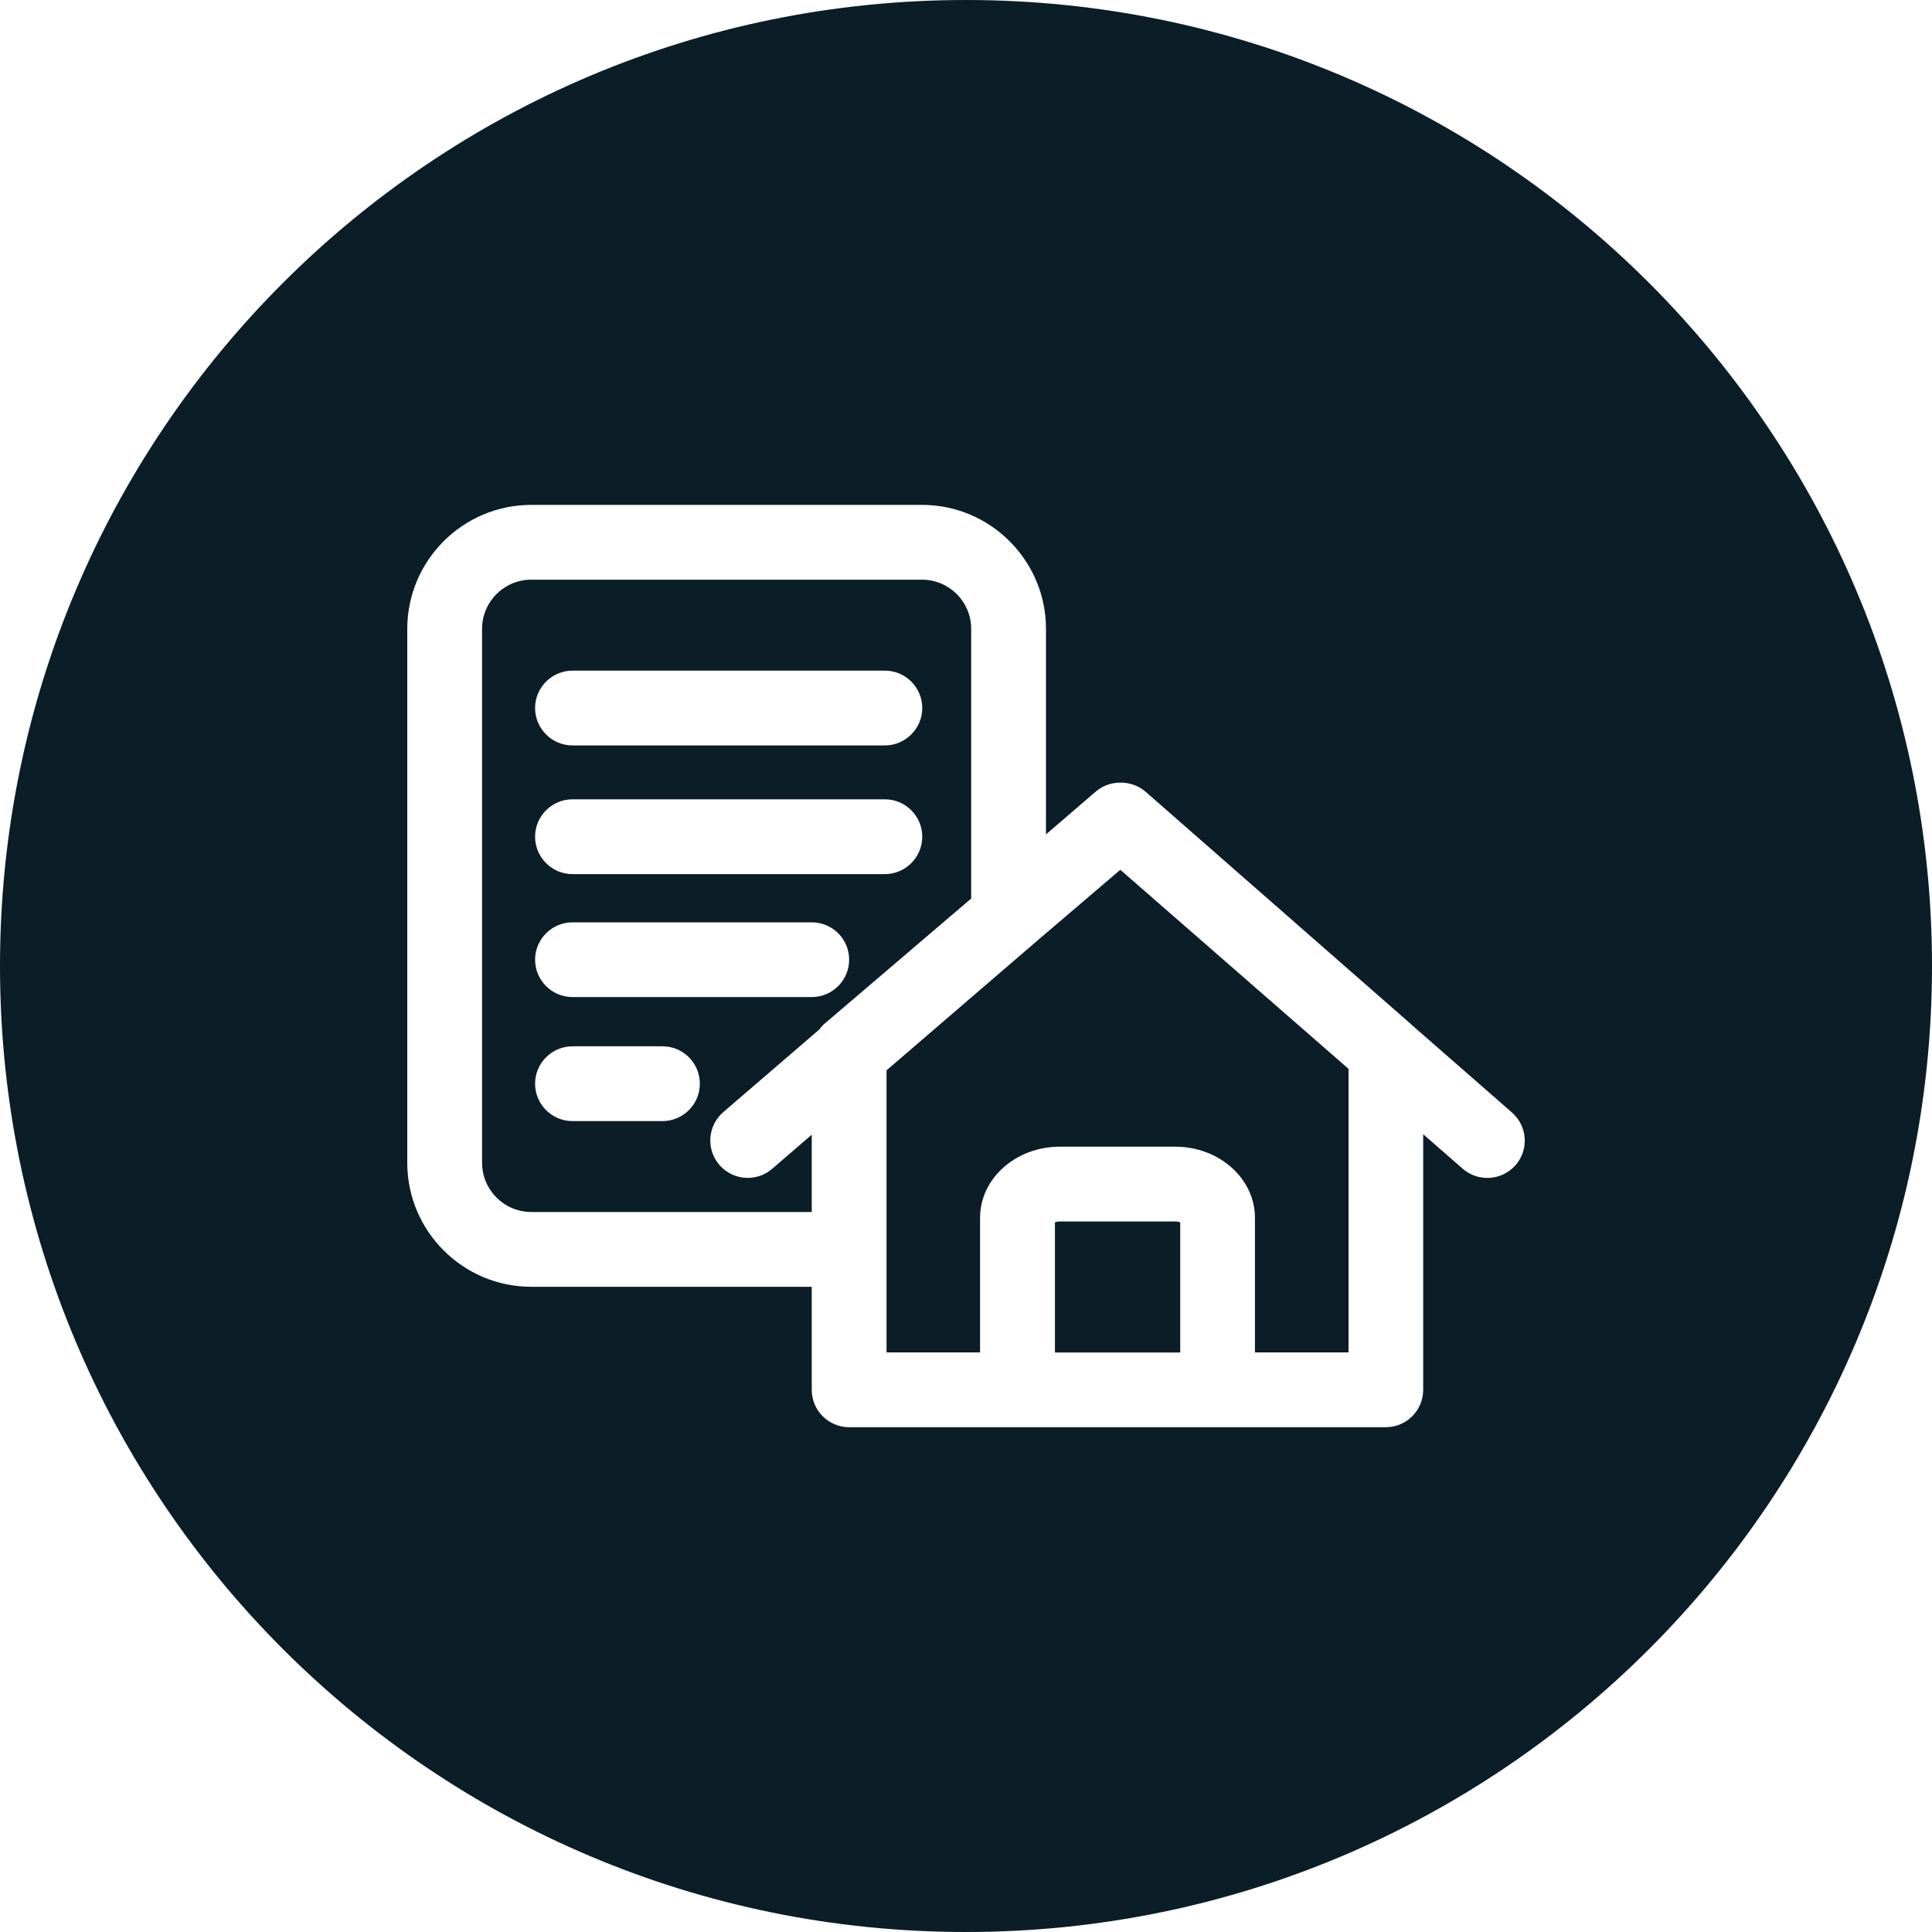 <svg width="25" height="25" viewBox="0 0 25 25" fill="none" xmlns="http://www.w3.org/2000/svg">
<path d="M12.5 0C5.596 0 0 5.596 0 12.5C0 19.404 5.596 25 12.5 25C19.404 25 25 19.404 25 12.5C25 5.596 19.404 0 12.5 0ZM19.611 15.077C19.434 15.278 19.129 15.299 18.927 15.123L18.416 14.677V17.984C18.416 18.252 18.199 18.468 17.932 18.468H10.988C10.72 18.468 10.504 18.251 10.504 17.984V16.651H6.875C5.99 16.651 5.27 15.931 5.27 15.046V8.138C5.27 7.253 5.99 6.533 6.875 6.533H11.93C12.815 6.533 13.535 7.253 13.535 8.138V10.797L14.178 10.244C14.271 10.164 14.387 10.126 14.502 10.127C14.617 10.127 14.733 10.166 14.825 10.246L18.252 13.247C18.252 13.247 18.254 13.249 18.255 13.251L19.564 14.395C19.766 14.571 19.787 14.876 19.611 15.078V15.077ZM13.533 12.077L11.472 13.85V17.5H12.682V15.758C12.682 15.25 13.145 14.838 13.713 14.838H15.208C15.777 14.838 16.239 15.251 16.239 15.758V17.5H17.45V13.831L14.497 11.255L13.534 12.077H13.533ZM12.567 8.138C12.567 7.786 12.282 7.501 11.93 7.501H6.875C6.523 7.501 6.238 7.786 6.238 8.138V15.046C6.238 15.397 6.523 15.683 6.875 15.683H10.504V14.683L9.991 15.125C9.899 15.204 9.787 15.242 9.675 15.242C9.54 15.242 9.404 15.185 9.308 15.073C9.134 14.871 9.157 14.565 9.359 14.391L10.599 13.324C10.621 13.295 10.645 13.267 10.674 13.243L12.567 11.627V8.138ZM8.572 14.507H7.408C7.141 14.507 6.924 14.29 6.924 14.023C6.924 13.756 7.142 13.539 7.408 13.539H8.572C8.84 13.539 9.056 13.756 9.056 14.023C9.056 14.29 8.839 14.507 8.572 14.507ZM10.504 12.902H7.408C7.141 12.902 6.924 12.685 6.924 12.418C6.924 12.152 7.142 11.935 7.408 11.935H10.504C10.772 11.935 10.988 12.152 10.988 12.418C10.988 12.685 10.771 12.902 10.504 12.902ZM11.45 11.311H7.408C7.141 11.311 6.924 11.094 6.924 10.827C6.924 10.56 7.142 10.343 7.408 10.343H11.45C11.717 10.343 11.934 10.56 11.934 10.827C11.934 11.094 11.716 11.311 11.45 11.311ZM11.45 9.646H7.408C7.141 9.646 6.924 9.428 6.924 9.162C6.924 8.895 7.142 8.678 7.408 8.678H11.45C11.717 8.678 11.934 8.895 11.934 9.162C11.934 9.428 11.716 9.646 11.45 9.646ZM13.713 15.806C13.686 15.806 13.665 15.812 13.651 15.817V17.501H15.272V15.817C15.258 15.812 15.235 15.806 15.208 15.806H13.713Z" fill="#0B1D26"/>
</svg>
